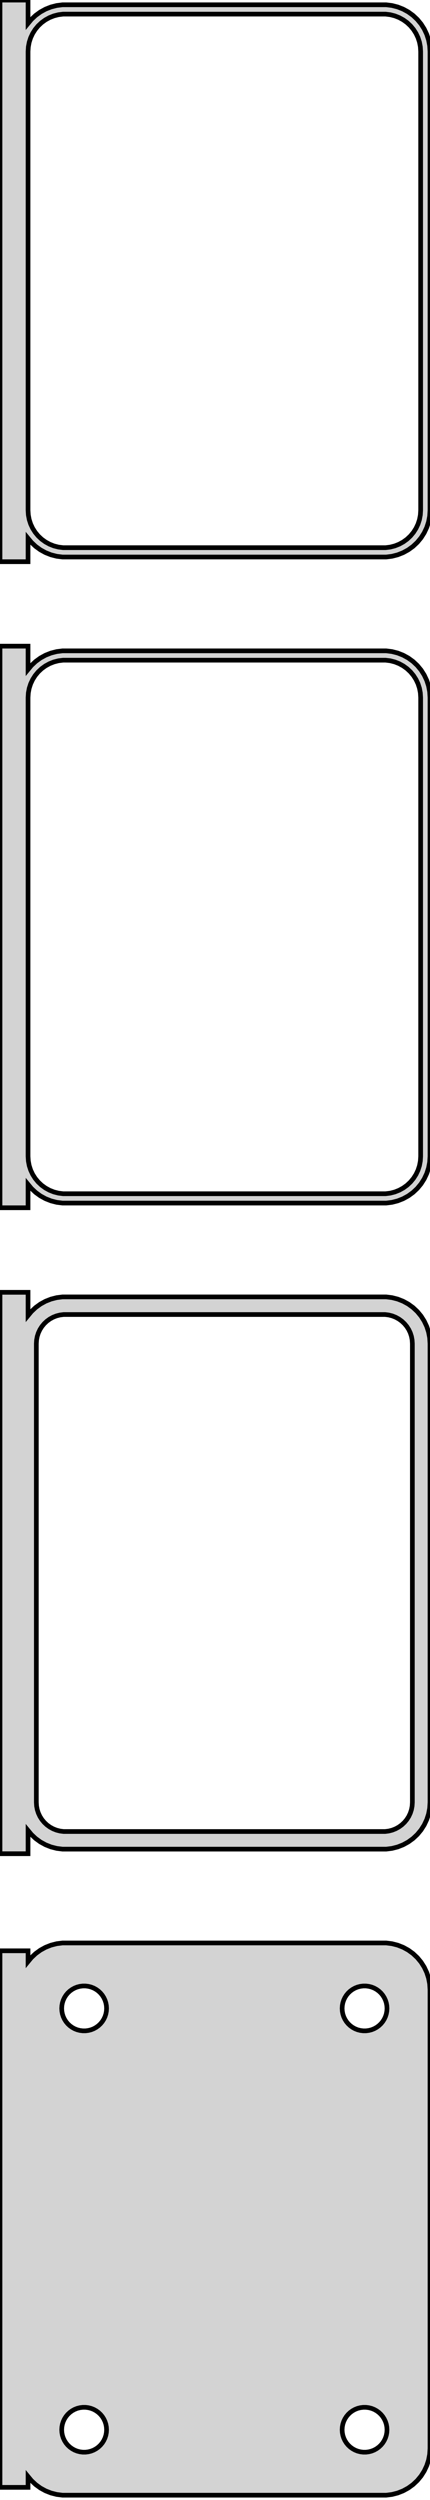 <?xml version="1.0" standalone="no"?>
<!DOCTYPE svg PUBLIC "-//W3C//DTD SVG 1.1//EN" "http://www.w3.org/Graphics/SVG/1.1/DTD/svg11.dtd">
<svg width="46mm" height="267mm" viewBox="-24 -513 46 267" xmlns="http://www.w3.org/2000/svg" version="1.1">
<title>OpenSCAD Model</title>
<path d="
M -21,-455.507 L -20.645,-455.077 L -20.187,-454.647 L -19.679,-454.278 L -19.129,-453.976 L -18.545,-453.745
 L -17.937,-453.589 L -17.314,-453.51 L 17.314,-453.51 L 17.937,-453.589 L 18.545,-453.745 L 19.129,-453.976
 L 19.679,-454.278 L 20.187,-454.647 L 20.645,-455.077 L 21.045,-455.561 L 21.381,-456.091 L 21.649,-456.659
 L 21.843,-457.257 L 21.961,-457.873 L 22,-458.5 L 22,-507.5 L 21.961,-508.127 L 21.843,-508.743
 L 21.649,-509.341 L 21.381,-509.909 L 21.045,-510.439 L 20.645,-510.923 L 20.187,-511.353 L 19.679,-511.722
 L 19.129,-512.024 L 18.545,-512.255 L 17.937,-512.411 L 17.314,-512.49 L -17.314,-512.49 L -17.937,-512.411
 L -18.545,-512.255 L -19.129,-512.024 L -19.679,-511.722 L -20.187,-511.353 L -20.645,-510.923 L -21,-510.493
 L -21,-512.99 L -24,-512.99 L -24,-453.01 L -21,-453.01 z
M -17.251,-454.508 L -17.75,-454.571 L -18.236,-454.696 L -18.703,-454.881 L -19.143,-455.123 L -19.55,-455.418
 L -19.916,-455.762 L -20.236,-456.149 L -20.505,-456.573 L -20.719,-457.028 L -20.874,-457.505 L -20.968,-457.999
 L -21,-458.5 L -21,-507.5 L -20.968,-508.001 L -20.874,-508.495 L -20.719,-508.972 L -20.505,-509.427
 L -20.236,-509.851 L -19.916,-510.238 L -19.55,-510.582 L -19.143,-510.877 L -18.703,-511.119 L -18.236,-511.304
 L -17.75,-511.429 L -17.251,-511.492 L 17.251,-511.492 L 17.75,-511.429 L 18.236,-511.304 L 18.703,-511.119
 L 19.143,-510.877 L 19.55,-510.582 L 19.916,-510.238 L 20.236,-509.851 L 20.505,-509.427 L 20.719,-508.972
 L 20.874,-508.495 L 20.968,-508.001 L 21,-507.5 L 21,-458.5 L 20.968,-457.999 L 20.874,-457.505
 L 20.719,-457.028 L 20.505,-456.573 L 20.236,-456.149 L 19.916,-455.762 L 19.55,-455.418 L 19.143,-455.123
 L 18.703,-454.881 L 18.236,-454.696 L 17.75,-454.571 L 17.251,-454.508 z
M -21,-386.507 L -20.645,-386.077 L -20.187,-385.647 L -19.679,-385.278 L -19.129,-384.976 L -18.545,-384.745
 L -17.937,-384.589 L -17.314,-384.51 L 17.314,-384.51 L 17.937,-384.589 L 18.545,-384.745 L 19.129,-384.976
 L 19.679,-385.278 L 20.187,-385.647 L 20.645,-386.077 L 21.045,-386.561 L 21.381,-387.091 L 21.649,-387.659
 L 21.843,-388.257 L 21.961,-388.873 L 22,-389.5 L 22,-438.5 L 21.961,-439.127 L 21.843,-439.743
 L 21.649,-440.341 L 21.381,-440.909 L 21.045,-441.439 L 20.645,-441.923 L 20.187,-442.353 L 19.679,-442.722
 L 19.129,-443.024 L 18.545,-443.255 L 17.937,-443.411 L 17.314,-443.49 L -17.314,-443.49 L -17.937,-443.411
 L -18.545,-443.255 L -19.129,-443.024 L -19.679,-442.722 L -20.187,-442.353 L -20.645,-441.923 L -21,-441.493
 L -21,-443.99 L -24,-443.99 L -24,-384.01 L -21,-384.01 z
M -17.251,-385.508 L -17.75,-385.571 L -18.236,-385.696 L -18.703,-385.881 L -19.143,-386.123 L -19.55,-386.418
 L -19.916,-386.762 L -20.236,-387.149 L -20.505,-387.573 L -20.719,-388.028 L -20.874,-388.505 L -20.968,-388.999
 L -21,-389.5 L -21,-438.5 L -20.968,-439.001 L -20.874,-439.495 L -20.719,-439.972 L -20.505,-440.427
 L -20.236,-440.851 L -19.916,-441.238 L -19.55,-441.582 L -19.143,-441.877 L -18.703,-442.119 L -18.236,-442.304
 L -17.75,-442.429 L -17.251,-442.492 L 17.251,-442.492 L 17.75,-442.429 L 18.236,-442.304 L 18.703,-442.119
 L 19.143,-441.877 L 19.55,-441.582 L 19.916,-441.238 L 20.236,-440.851 L 20.505,-440.427 L 20.719,-439.972
 L 20.874,-439.495 L 20.968,-439.001 L 21,-438.5 L 21,-389.5 L 20.968,-388.999 L 20.874,-388.505
 L 20.719,-388.028 L 20.505,-387.573 L 20.236,-387.149 L 19.916,-386.762 L 19.55,-386.418 L 19.143,-386.123
 L 18.703,-385.881 L 18.236,-385.696 L 17.75,-385.571 L 17.251,-385.508 z
M -21,-317.507 L -20.645,-317.077 L -20.187,-316.647 L -19.679,-316.278 L -19.129,-315.976 L -18.545,-315.745
 L -17.937,-315.589 L -17.314,-315.51 L 17.314,-315.51 L 17.937,-315.589 L 18.545,-315.745 L 19.129,-315.976
 L 19.679,-316.278 L 20.187,-316.647 L 20.645,-317.077 L 21.045,-317.561 L 21.381,-318.091 L 21.649,-318.659
 L 21.843,-319.257 L 21.961,-319.873 L 22,-320.5 L 22,-369.5 L 21.961,-370.127 L 21.843,-370.743
 L 21.649,-371.341 L 21.381,-371.909 L 21.045,-372.439 L 20.645,-372.923 L 20.187,-373.353 L 19.679,-373.722
 L 19.129,-374.024 L 18.545,-374.255 L 17.937,-374.411 L 17.314,-374.49 L -17.314,-374.49 L -17.937,-374.411
 L -18.545,-374.255 L -19.129,-374.024 L -19.679,-373.722 L -20.187,-373.353 L -20.645,-372.923 L -21,-372.493
 L -21,-374.979 L -24,-374.979 L -24,-315.021 L -21,-315.021 z
M -17.195,-317.393 L -17.583,-317.442 L -17.962,-317.539 L -18.325,-317.683 L -18.668,-317.872 L -18.984,-318.101
 L -19.269,-318.369 L -19.518,-318.67 L -19.728,-319 L -19.894,-319.354 L -20.015,-319.726 L -20.088,-320.11
 L -20.113,-320.5 L -20.113,-369.5 L -20.088,-369.89 L -20.015,-370.274 L -19.894,-370.646 L -19.728,-371
 L -19.518,-371.33 L -19.269,-371.631 L -18.984,-371.899 L -18.668,-372.128 L -18.325,-372.317 L -17.962,-372.461
 L -17.583,-372.558 L -17.195,-372.607 L 17.195,-372.607 L 17.583,-372.558 L 17.962,-372.461 L 18.325,-372.317
 L 18.668,-372.128 L 18.984,-371.899 L 19.269,-371.631 L 19.518,-371.33 L 19.728,-371 L 19.894,-370.646
 L 20.015,-370.274 L 20.088,-369.89 L 20.113,-369.5 L 20.113,-320.5 L 20.088,-320.11 L 20.015,-319.726
 L 19.894,-319.354 L 19.728,-319 L 19.518,-318.67 L 19.269,-318.369 L 18.984,-318.101 L 18.668,-317.872
 L 18.325,-317.683 L 17.962,-317.539 L 17.583,-317.442 L 17.195,-317.393 z
M 17.937,-246.589 L 18.545,-246.745 L 19.129,-246.976 L 19.679,-247.278 L 20.187,-247.647 L 20.645,-248.077
 L 21.045,-248.561 L 21.381,-249.091 L 21.649,-249.659 L 21.843,-250.257 L 21.961,-250.873 L 22,-251.5
 L 22,-300.5 L 21.961,-301.127 L 21.843,-301.743 L 21.649,-302.341 L 21.381,-302.909 L 21.045,-303.439
 L 20.645,-303.923 L 20.187,-304.353 L 19.679,-304.722 L 19.129,-305.024 L 18.545,-305.255 L 17.937,-305.411
 L 17.314,-305.49 L -17.314,-305.49 L -17.937,-305.411 L -18.545,-305.255 L -19.129,-305.024 L -19.679,-304.722
 L -20.187,-304.353 L -20.645,-303.923 L -21,-303.493 L -21,-304.653 L -24,-304.653 L -24,-247.347
 L -21,-247.347 L -21,-248.507 L -20.645,-248.077 L -20.187,-247.647 L -19.679,-247.278 L -19.129,-246.976
 L -18.545,-246.745 L -17.937,-246.589 L -17.314,-246.51 L 17.314,-246.51 z
M -15.151,-296.105 L -15.45,-296.143 L -15.742,-296.217 L -16.022,-296.328 L -16.286,-296.474 L -16.53,-296.651
 L -16.75,-296.857 L -16.942,-297.089 L -17.103,-297.344 L -17.232,-297.617 L -17.325,-297.903 L -17.381,-298.199
 L -17.4,-298.5 L -17.381,-298.801 L -17.325,-299.097 L -17.232,-299.383 L -17.103,-299.656 L -16.942,-299.911
 L -16.75,-300.143 L -16.53,-300.349 L -16.286,-300.526 L -16.022,-300.672 L -15.742,-300.783 L -15.45,-300.857
 L -15.151,-300.895 L -14.849,-300.895 L -14.55,-300.857 L -14.258,-300.783 L -13.978,-300.672 L -13.714,-300.526
 L -13.47,-300.349 L -13.251,-300.143 L -13.058,-299.911 L -12.897,-299.656 L -12.768,-299.383 L -12.675,-299.097
 L -12.619,-298.801 L -12.6,-298.5 L -12.619,-298.199 L -12.675,-297.903 L -12.768,-297.617 L -12.897,-297.344
 L -13.058,-297.089 L -13.251,-296.857 L -13.47,-296.651 L -13.714,-296.474 L -13.978,-296.328 L -14.258,-296.217
 L -14.55,-296.143 L -14.849,-296.105 z
M 14.849,-296.105 L 14.55,-296.143 L 14.258,-296.217 L 13.978,-296.328 L 13.714,-296.474 L 13.47,-296.651
 L 13.251,-296.857 L 13.058,-297.089 L 12.897,-297.344 L 12.768,-297.617 L 12.675,-297.903 L 12.619,-298.199
 L 12.6,-298.5 L 12.619,-298.801 L 12.675,-299.097 L 12.768,-299.383 L 12.897,-299.656 L 13.058,-299.911
 L 13.251,-300.143 L 13.47,-300.349 L 13.714,-300.526 L 13.978,-300.672 L 14.258,-300.783 L 14.55,-300.857
 L 14.849,-300.895 L 15.151,-300.895 L 15.45,-300.857 L 15.742,-300.783 L 16.022,-300.672 L 16.286,-300.526
 L 16.53,-300.349 L 16.75,-300.143 L 16.942,-299.911 L 17.103,-299.656 L 17.232,-299.383 L 17.325,-299.097
 L 17.381,-298.801 L 17.4,-298.5 L 17.381,-298.199 L 17.325,-297.903 L 17.232,-297.617 L 17.103,-297.344
 L 16.942,-297.089 L 16.75,-296.857 L 16.53,-296.651 L 16.286,-296.474 L 16.022,-296.328 L 15.742,-296.217
 L 15.45,-296.143 L 15.151,-296.105 z
M 14.849,-251.105 L 14.55,-251.143 L 14.258,-251.217 L 13.978,-251.328 L 13.714,-251.474 L 13.47,-251.651
 L 13.251,-251.857 L 13.058,-252.089 L 12.897,-252.344 L 12.768,-252.617 L 12.675,-252.903 L 12.619,-253.199
 L 12.6,-253.5 L 12.619,-253.801 L 12.675,-254.097 L 12.768,-254.383 L 12.897,-254.656 L 13.058,-254.911
 L 13.251,-255.143 L 13.47,-255.349 L 13.714,-255.526 L 13.978,-255.672 L 14.258,-255.783 L 14.55,-255.857
 L 14.849,-255.895 L 15.151,-255.895 L 15.45,-255.857 L 15.742,-255.783 L 16.022,-255.672 L 16.286,-255.526
 L 16.53,-255.349 L 16.75,-255.143 L 16.942,-254.911 L 17.103,-254.656 L 17.232,-254.383 L 17.325,-254.097
 L 17.381,-253.801 L 17.4,-253.5 L 17.381,-253.199 L 17.325,-252.903 L 17.232,-252.617 L 17.103,-252.344
 L 16.942,-252.089 L 16.75,-251.857 L 16.53,-251.651 L 16.286,-251.474 L 16.022,-251.328 L 15.742,-251.217
 L 15.45,-251.143 L 15.151,-251.105 z
M -15.151,-251.105 L -15.45,-251.143 L -15.742,-251.217 L -16.022,-251.328 L -16.286,-251.474 L -16.53,-251.651
 L -16.75,-251.857 L -16.942,-252.089 L -17.103,-252.344 L -17.232,-252.617 L -17.325,-252.903 L -17.381,-253.199
 L -17.4,-253.5 L -17.381,-253.801 L -17.325,-254.097 L -17.232,-254.383 L -17.103,-254.656 L -16.942,-254.911
 L -16.75,-255.143 L -16.53,-255.349 L -16.286,-255.526 L -16.022,-255.672 L -15.742,-255.783 L -15.45,-255.857
 L -15.151,-255.895 L -14.849,-255.895 L -14.55,-255.857 L -14.258,-255.783 L -13.978,-255.672 L -13.714,-255.526
 L -13.47,-255.349 L -13.251,-255.143 L -13.058,-254.911 L -12.897,-254.656 L -12.768,-254.383 L -12.675,-254.097
 L -12.619,-253.801 L -12.6,-253.5 L -12.619,-253.199 L -12.675,-252.903 L -12.768,-252.617 L -12.897,-252.344
 L -13.058,-252.089 L -13.251,-251.857 L -13.47,-251.651 L -13.714,-251.474 L -13.978,-251.328 L -14.258,-251.217
 L -14.55,-251.143 L -14.849,-251.105 z
" stroke="black" fill="lightgray" stroke-width="0.5"/>
</svg>

